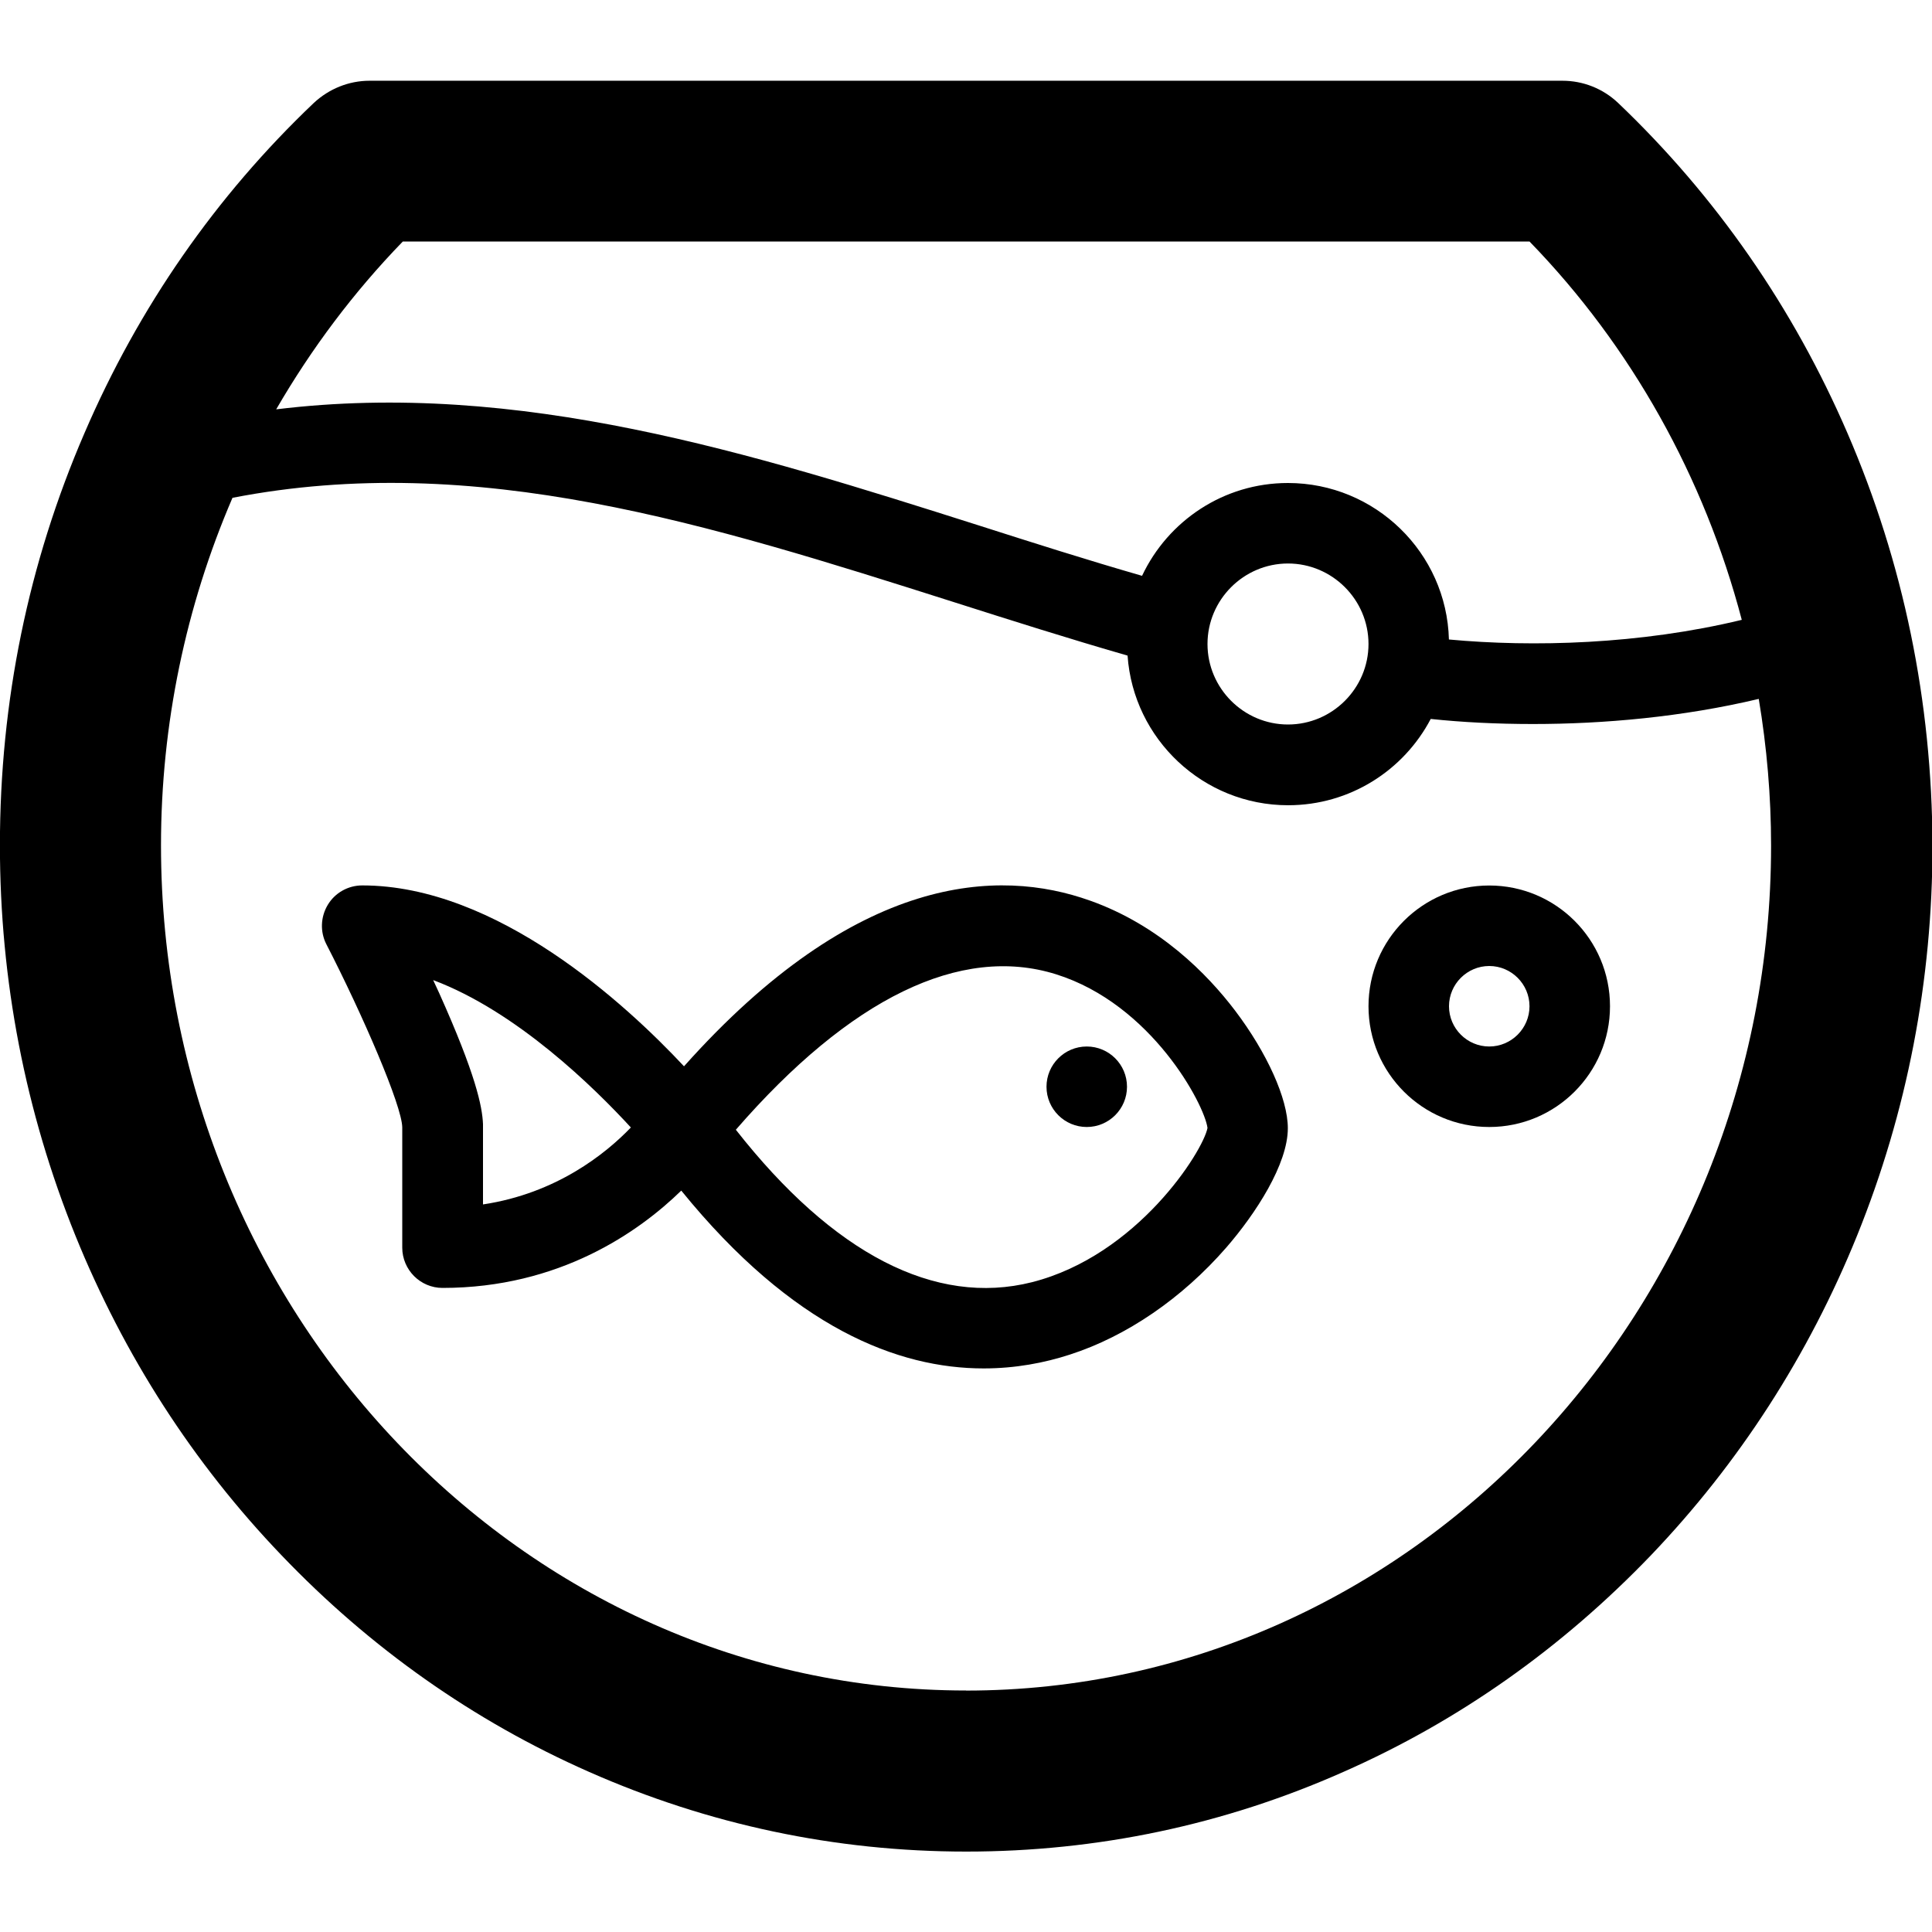 <!-- Generated by IcoMoon.io -->
<svg version="1.1" xmlns="http://www.w3.org/2000/svg" width="24" height="24" viewBox="0 0 24 24">
<path d="M13.538 11.187c-1.128-0.403-2.897-0.344-5.041 2.059-0.719-0.769-2.322-2.247-3.997-2.247-0.175 0-0.338 0.091-0.428 0.241s-0.097 0.334-0.019 0.487c0.453 0.881 0.941 2.009 0.944 2.278v1.494c0 0.275 0.225 0.5 0.5 0.5 1.453 0 2.441-0.697 2.966-1.209 1.387 1.709 2.697 2.209 3.756 2.209 0.394 0 0.756-0.069 1.072-0.172 0.706-0.228 1.394-0.7 1.941-1.328 0.369-0.425 0.766-1.038 0.766-1.484 0-0.366-0.259-0.938-0.656-1.462-0.344-0.453-0.938-1.059-1.803-1.366zM6 14.962v-0.969c0-0.009 0-0.019 0-0.028-0.009-0.222-0.091-0.619-0.544-1.628-0.025-0.056-0.050-0.109-0.075-0.162 1.041 0.391 2.003 1.338 2.456 1.831-0.312 0.325-0.925 0.819-1.838 0.956zM12.819 15.928c-1.203 0.303-2.469-0.353-3.678-1.894 1.419-1.634 2.791-2.303 3.978-1.931s1.844 1.619 1.881 1.909c-0.056 0.291-0.872 1.584-2.181 1.916z"></path>
<path d="M14 13.5c0 0.276-0.224 0.5-0.5 0.5s-0.5-0.224-0.5-0.5c0-0.276 0.224-0.5 0.5-0.5s0.5 0.224 0.5 0.5z"></path>
<path d="M18.5 11c-0.828 0-1.5 0.672-1.5 1.5s0.672 1.5 1.5 1.5 1.5-0.672 1.5-1.5c0-0.828-0.672-1.5-1.5-1.5zM18.5 13c-0.275 0-0.5-0.225-0.5-0.5s0.225-0.5 0.5-0.5 0.5 0.225 0.5 0.5-0.225 0.5-0.5 0.5z"></path>
<path d="M22.95 5.381c-0.675-1.563-1.634-2.944-2.85-4.103-0.188-0.178-0.434-0.275-0.691-0.275h-14.819c-0.256 0-0.503 0.1-0.691 0.275-1.219 1.159-2.178 2.541-2.85 4.103-0.697 1.612-1.050 3.334-1.050 5.119 0 1.681 0.316 3.312 0.938 4.85 0.603 1.488 1.462 2.825 2.562 3.972 1.1 1.15 2.384 2.056 3.816 2.688 1.484 0.656 3.063 0.991 4.688 0.991s3.203-0.331 4.688-0.991c1.431-0.631 2.712-1.538 3.816-2.688 1.097-1.147 1.959-2.484 2.562-3.972 0.622-1.538 0.937-3.169 0.937-4.85-0.006-1.784-0.359-3.506-1.056-5.119zM5.003 3h13.997c1.266 1.303 2.172 2.931 2.637 4.7-1.266 0.306-2.597 0.341-3.638 0.244-0.028-1.078-0.916-1.944-2-1.944-0.8 0-1.491 0.472-1.812 1.153-0.684-0.197-1.372-0.416-2.044-0.631-2.806-0.891-5.694-1.806-8.712-1.437 0.438-0.756 0.963-1.456 1.572-2.084zM17 8c0 0.55-0.45 1-1 1s-1-0.45-1-1 0.45-1 1-1 1 0.45 1 1zM12 21c-5.512 0-10-4.709-10-10.5 0-1.503 0.309-2.972 0.888-4.316 3.028-0.588 5.916 0.328 8.956 1.294 0.706 0.225 1.434 0.456 2.163 0.666 0.072 1.038 0.941 1.859 1.994 1.859 0.769 0 1.437-0.434 1.772-1.072 0.387 0.041 0.816 0.063 1.269 0.063 0.881 0 1.859-0.087 2.806-0.312 0.1 0.597 0.153 1.209 0.153 1.822 0 5.787-4.488 10.497-10 10.497z"></path>
</svg>
